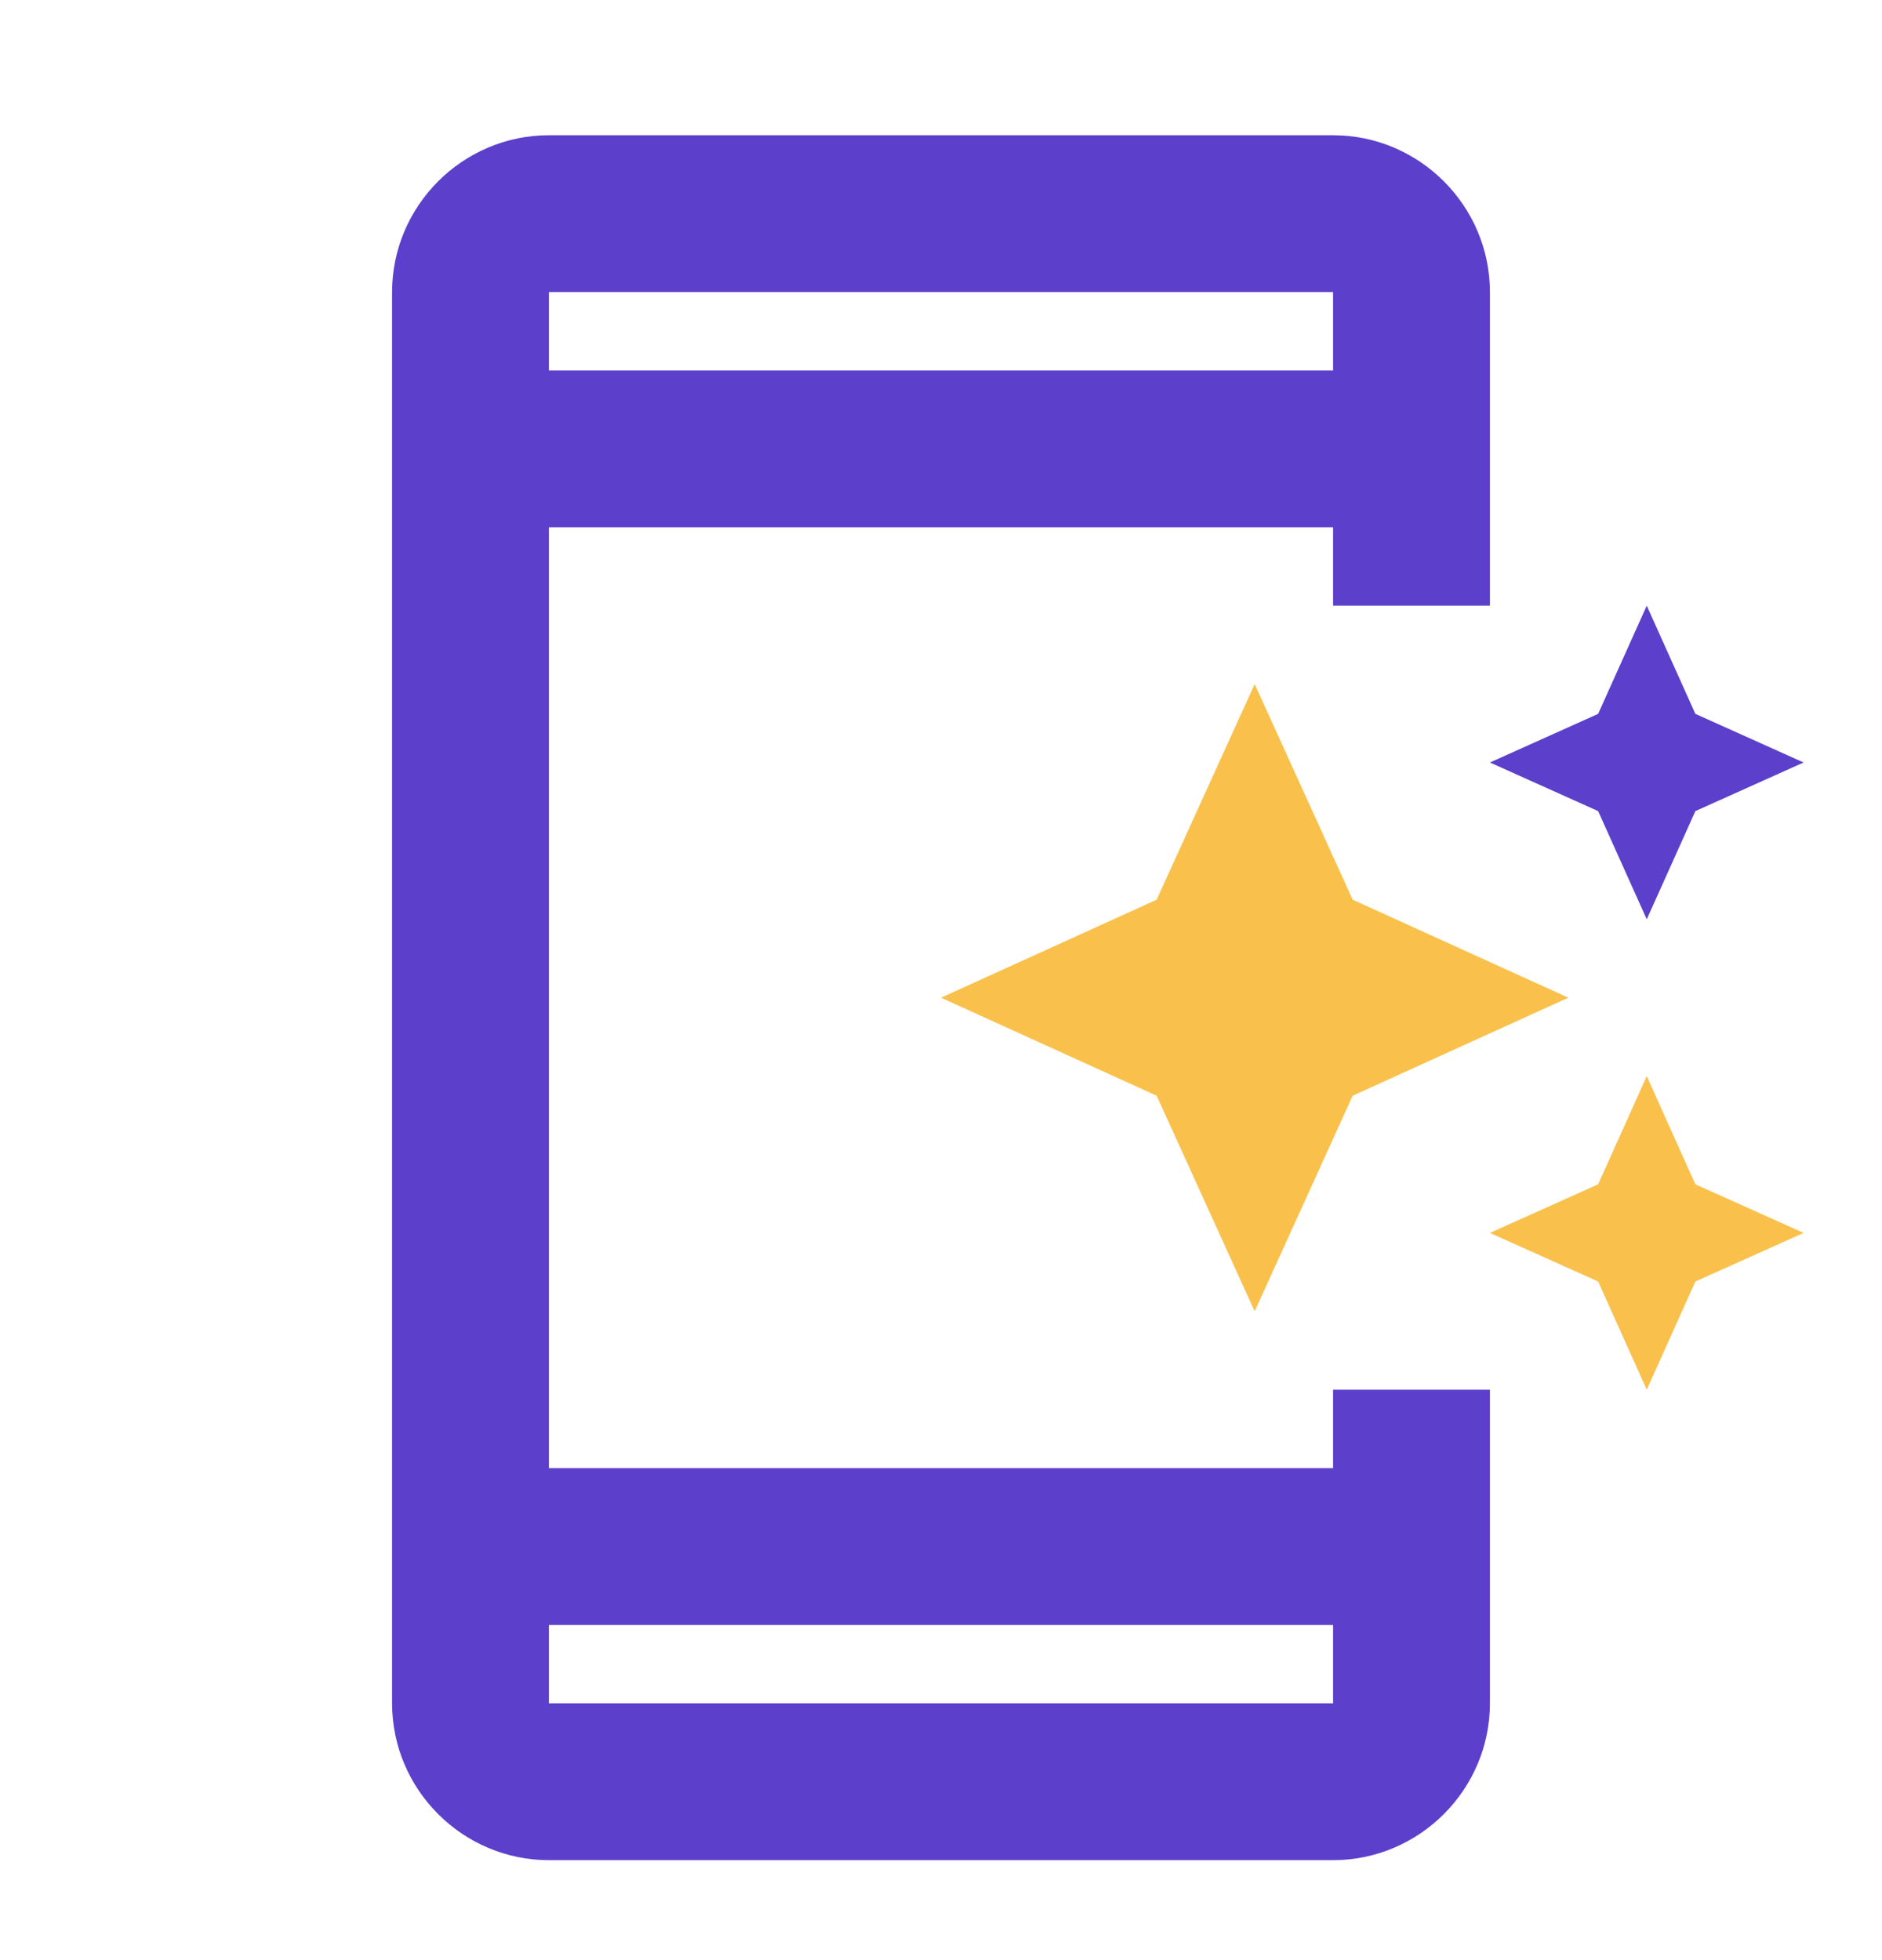 <svg width="24" height="25" viewBox="0 0 24 25" fill="none" xmlns="http://www.w3.org/2000/svg">
<path d="M17 18.725H7V6.725H17V7.725H19V3.725C19 2.625 18.1 1.725 17 1.725H7C5.9 1.725 5 2.625 5 3.725V21.725C5 22.825 5.9 23.725 7 23.725H17C18.1 23.725 19 22.825 19 21.725V17.725H17V18.725ZM7 3.725H17V4.725H7V3.725ZM17 21.725H7V20.725H17V21.725ZM20.38 10.345L21 11.725L21.62 10.345L23 9.725L21.62 9.105L21 7.725L20.38 9.105L19 9.725L20.38 10.345Z" fill="#5C3FCB"/>
<path d="M16 8.725L14.75 11.475L12 12.725L14.75 13.975L16 16.725L17.25 13.975L20 12.725L17.25 11.475L16 8.725ZM21 13.725L20.38 15.105L19 15.725L20.38 16.345L21 17.725L21.62 16.345L23 15.725L21.62 15.105L21 13.725Z" fill="#F9C14C"/>
</svg>
